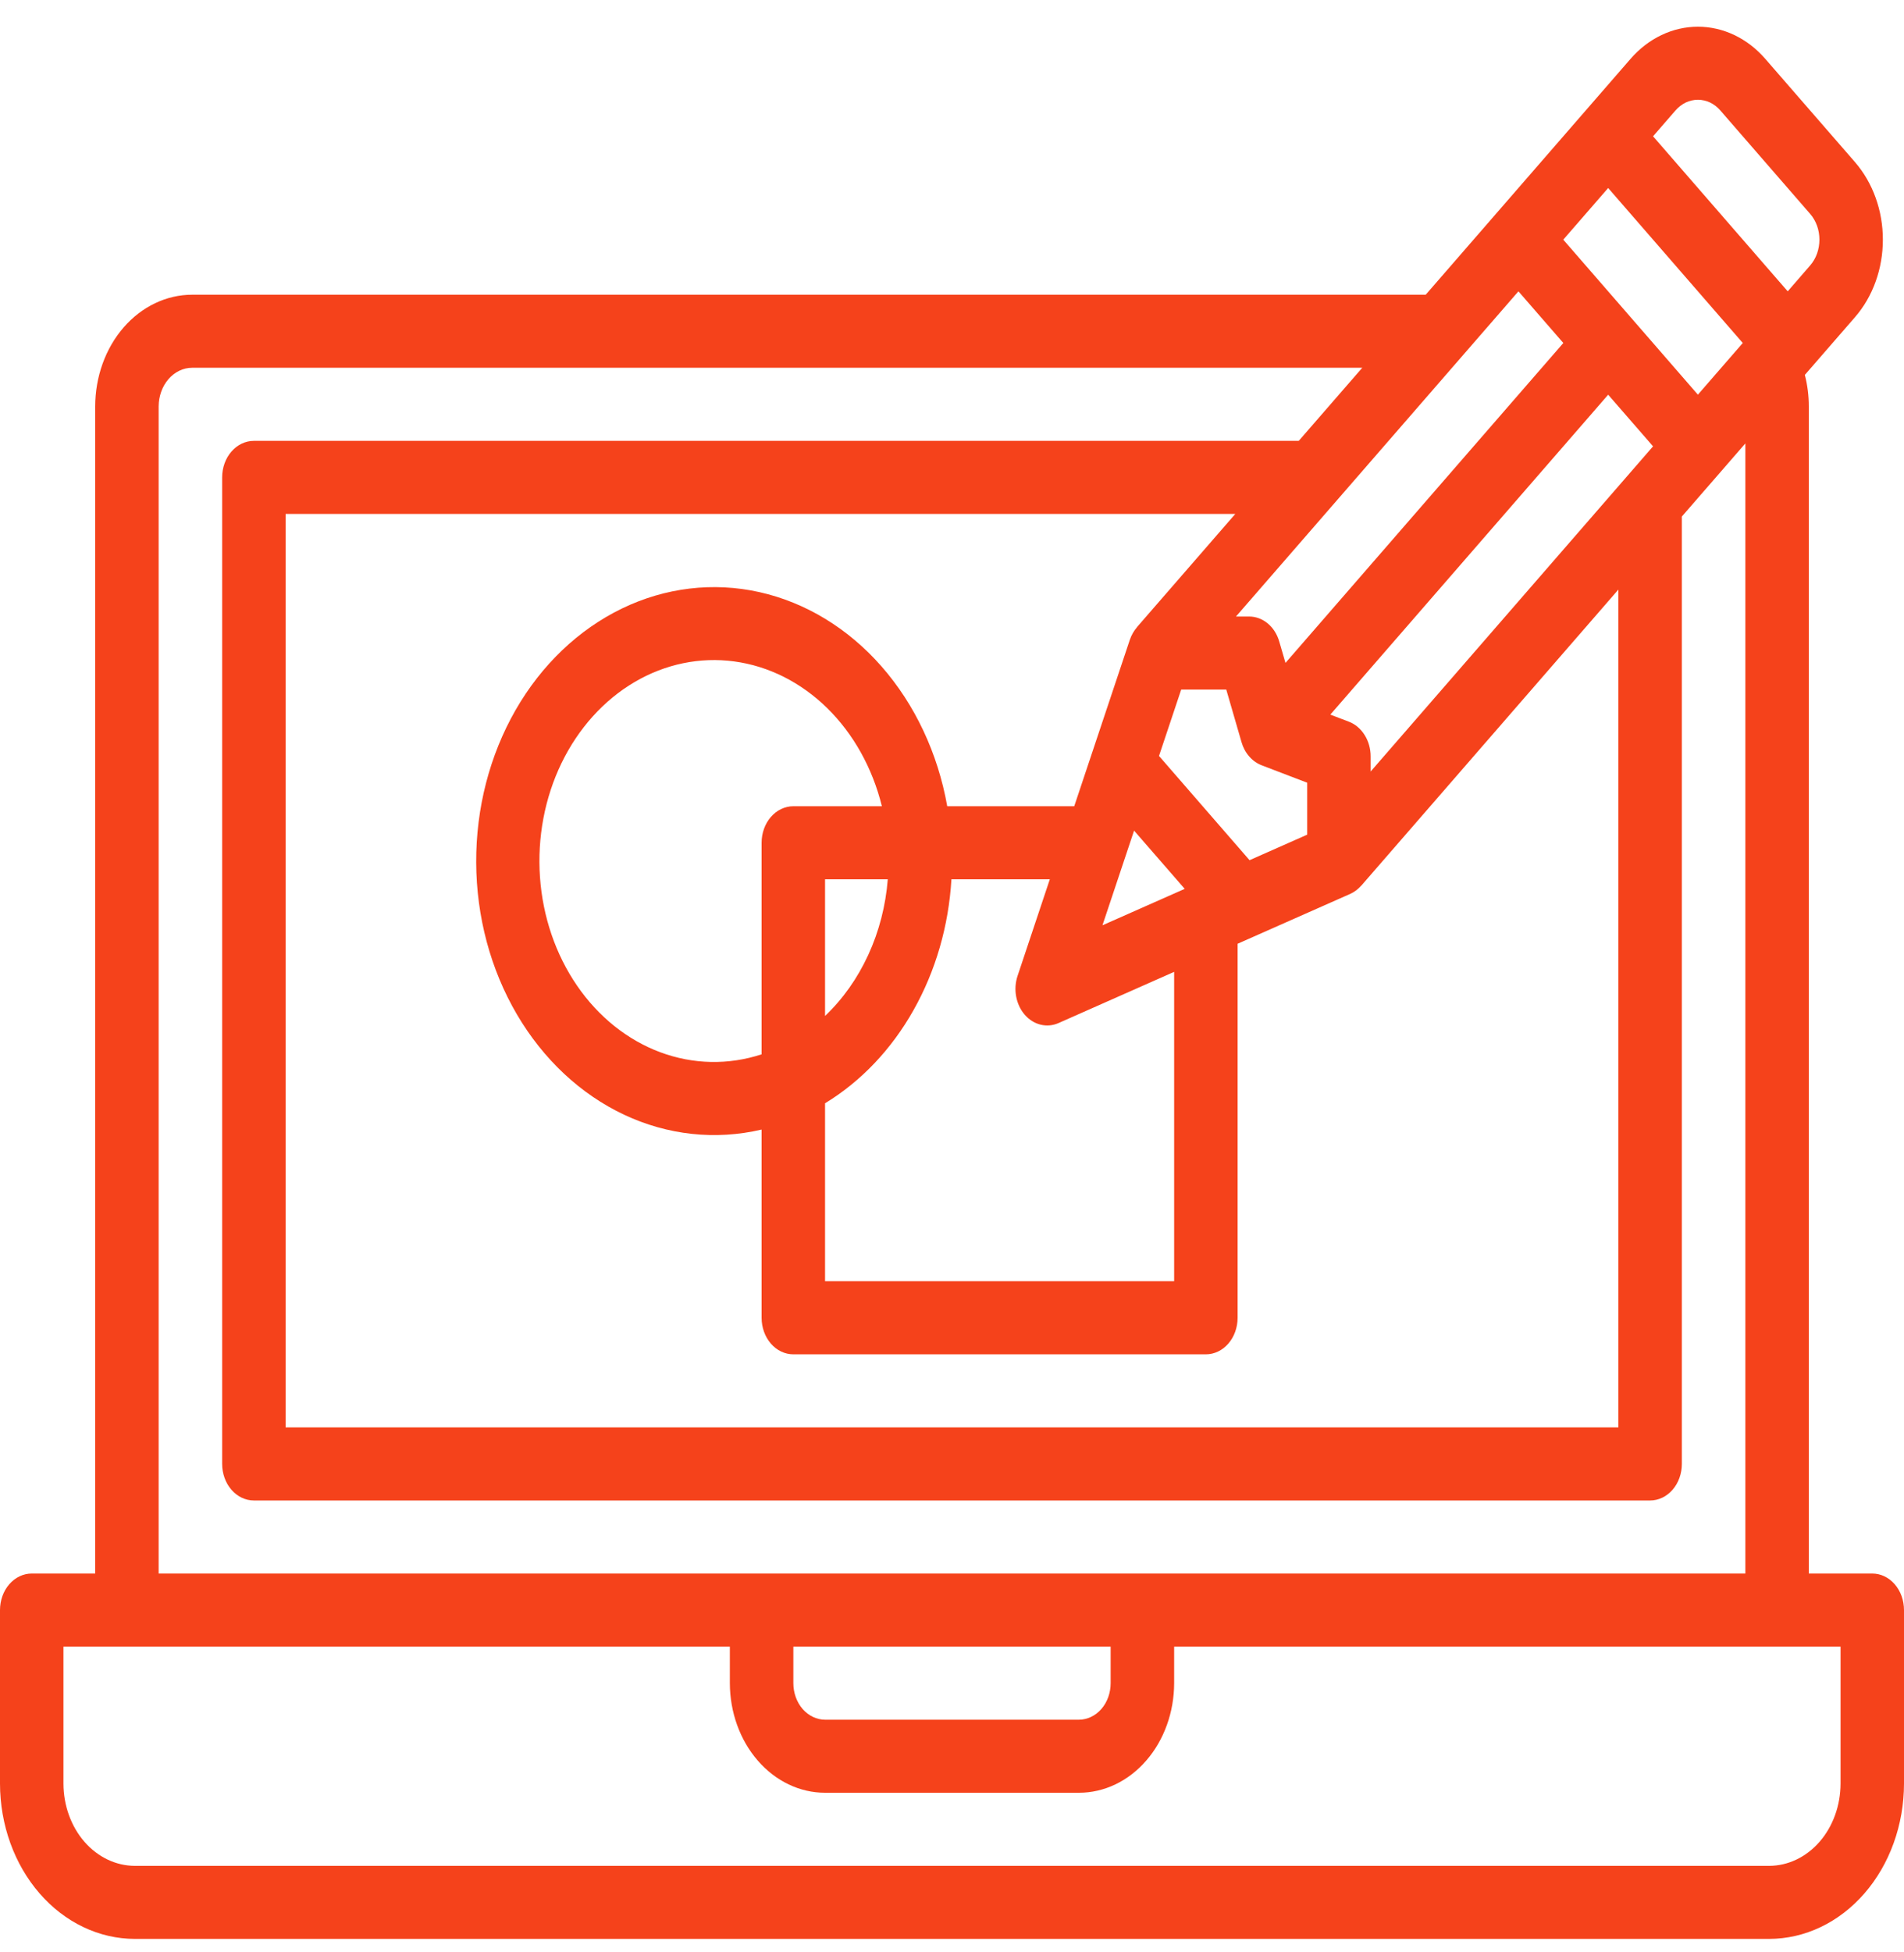 <svg width="40" height="41" viewBox="0 0 40 41" fill="none" xmlns="http://www.w3.org/2000/svg">
<path d="M39.333 33.044H38V8.534C38 8.31 37.972 8.087 37.917 7.873L38.971 6.66C39.156 6.447 39.304 6.193 39.404 5.914C39.505 5.634 39.556 5.335 39.556 5.033C39.556 4.731 39.505 4.431 39.404 4.152C39.304 3.873 39.156 3.619 38.971 3.405L37.085 1.235C36.899 1.021 36.679 0.852 36.436 0.736C36.193 0.62 35.933 0.561 35.67 0.561C35.408 0.561 35.148 0.62 34.905 0.736C34.662 0.852 34.442 1.021 34.256 1.235L29.952 6.189H4.037C3.497 6.189 2.979 6.437 2.597 6.876C2.215 7.316 2.001 7.912 2 8.534V33.044H0.667C0.49 33.044 0.32 33.125 0.195 33.269C0.07 33.413 0 33.608 0 33.812V37.456C0.001 38.321 0.3 39.15 0.831 39.761C1.362 40.373 2.082 40.716 2.833 40.717H37.167C37.918 40.716 38.638 40.373 39.169 39.761C39.7 39.15 39.999 38.321 40 37.456V33.812C40 33.608 39.93 33.413 39.805 33.269C39.68 33.125 39.51 33.044 39.333 33.044ZM17.333 23.169C18.087 22.71 18.727 22.038 19.191 21.214C19.656 20.391 19.93 19.445 19.988 18.465H22.055L21.378 20.492C21.331 20.631 21.321 20.782 21.348 20.927C21.375 21.072 21.437 21.205 21.529 21.31C21.62 21.415 21.735 21.487 21.862 21.518C21.988 21.549 22.119 21.537 22.239 21.484L24.667 20.409V26.906H17.333V23.169ZM16 22.141C15.302 22.369 14.562 22.354 13.871 22.097C13.181 21.84 12.573 21.354 12.123 20.699C11.673 20.044 11.402 19.25 11.344 18.419C11.286 17.586 11.444 16.753 11.797 16.024C12.151 15.296 12.684 14.704 13.33 14.324C13.976 13.944 14.705 13.793 15.425 13.89C16.146 13.987 16.825 14.328 17.377 14.869C17.929 15.41 18.329 16.128 18.527 16.931H16.667C16.49 16.931 16.32 17.012 16.195 17.156C16.07 17.299 16 17.495 16 17.698V22.141ZM17.333 18.465H18.651C18.607 19.02 18.468 19.559 18.241 20.052C18.015 20.544 17.707 20.98 17.333 21.335V18.465ZM23.161 19.431L23.825 17.443L24.889 18.666L23.161 19.431ZM26.251 18.064L24.349 15.875L24.815 14.481H25.762L26.082 15.584C26.114 15.697 26.169 15.8 26.243 15.884C26.316 15.969 26.405 16.032 26.503 16.07L27.462 16.437V17.528L26.251 18.064ZM28.339 15.156L27.948 15.007L33.785 8.289L34.728 9.373L28.795 16.202V15.885C28.795 15.723 28.751 15.566 28.669 15.436C28.587 15.305 28.472 15.207 28.339 15.156ZM27.006 13.921L26.875 13.472C26.831 13.319 26.746 13.186 26.633 13.092C26.519 12.998 26.383 12.947 26.243 12.947H25.966L31.9 6.118L32.843 7.203L27.006 13.921ZM23.885 13.171L23.886 13.172C23.82 13.248 23.769 13.338 23.735 13.438L22.568 16.931H19.9C19.702 15.816 19.221 14.794 18.518 13.993C17.816 13.193 16.923 12.651 15.952 12.434C14.982 12.218 13.977 12.338 13.066 12.779C12.155 13.22 11.377 13.961 10.832 14.91C10.287 15.86 9.999 16.973 10.004 18.111C10.008 19.249 10.306 20.359 10.859 21.302C11.412 22.245 12.196 22.978 13.111 23.409C14.026 23.839 15.031 23.948 16 23.721V27.673C16 27.877 16.07 28.072 16.195 28.216C16.32 28.36 16.49 28.441 16.667 28.441H25.333C25.51 28.441 25.68 28.36 25.805 28.216C25.93 28.072 26 27.877 26 27.673V19.819L28.368 18.771C28.454 18.732 28.533 18.672 28.599 18.596L28.6 18.597L34 12.381V29.975H6V10.792H25.952L23.885 13.171ZM35.67 8.288L32.842 5.033L33.785 3.948L36.613 7.203L35.67 8.288ZM35.67 2.095C35.758 2.095 35.845 2.115 35.926 2.153C36.007 2.192 36.08 2.249 36.142 2.32L38.028 4.491C38.09 4.562 38.139 4.647 38.173 4.74C38.206 4.832 38.223 4.932 38.223 5.033C38.223 5.133 38.206 5.233 38.173 5.326C38.139 5.419 38.09 5.504 38.028 5.575L37.557 6.118L34.728 2.862L35.199 2.32C35.261 2.249 35.334 2.192 35.415 2.153C35.496 2.115 35.583 2.095 35.67 2.095H35.67ZM3.333 8.534C3.334 8.319 3.408 8.113 3.54 7.961C3.672 7.809 3.851 7.723 4.037 7.723H28.619L27.285 9.258H5.333C5.157 9.258 4.987 9.339 4.862 9.483C4.737 9.626 4.667 9.822 4.667 10.025V30.742C4.667 30.946 4.737 31.141 4.862 31.285C4.987 31.429 5.157 31.51 5.333 31.51H34.667C34.843 31.51 35.013 31.429 35.138 31.285C35.263 31.141 35.333 30.946 35.333 30.742V10.847L36.667 9.312V33.044H3.333V8.534ZM16.667 34.579H23.333V35.346C23.333 35.55 23.263 35.745 23.138 35.889C23.013 36.032 22.843 36.113 22.667 36.114H17.333C17.157 36.113 16.987 36.032 16.862 35.889C16.737 35.745 16.667 35.55 16.667 35.346V34.579ZM38.667 37.456C38.666 37.914 38.508 38.353 38.227 38.676C37.946 39 37.564 39.182 37.167 39.183H2.833C2.436 39.182 2.054 39 1.773 38.676C1.492 38.353 1.334 37.914 1.333 37.456V34.579H15.333V35.346C15.334 35.957 15.545 36.542 15.92 36.973C16.295 37.405 16.803 37.648 17.333 37.648H22.667C23.197 37.648 23.705 37.405 24.08 36.973C24.455 36.542 24.666 35.957 24.667 35.346V34.579H38.667V37.456Z" fill="#F5421B"/>
</svg>
